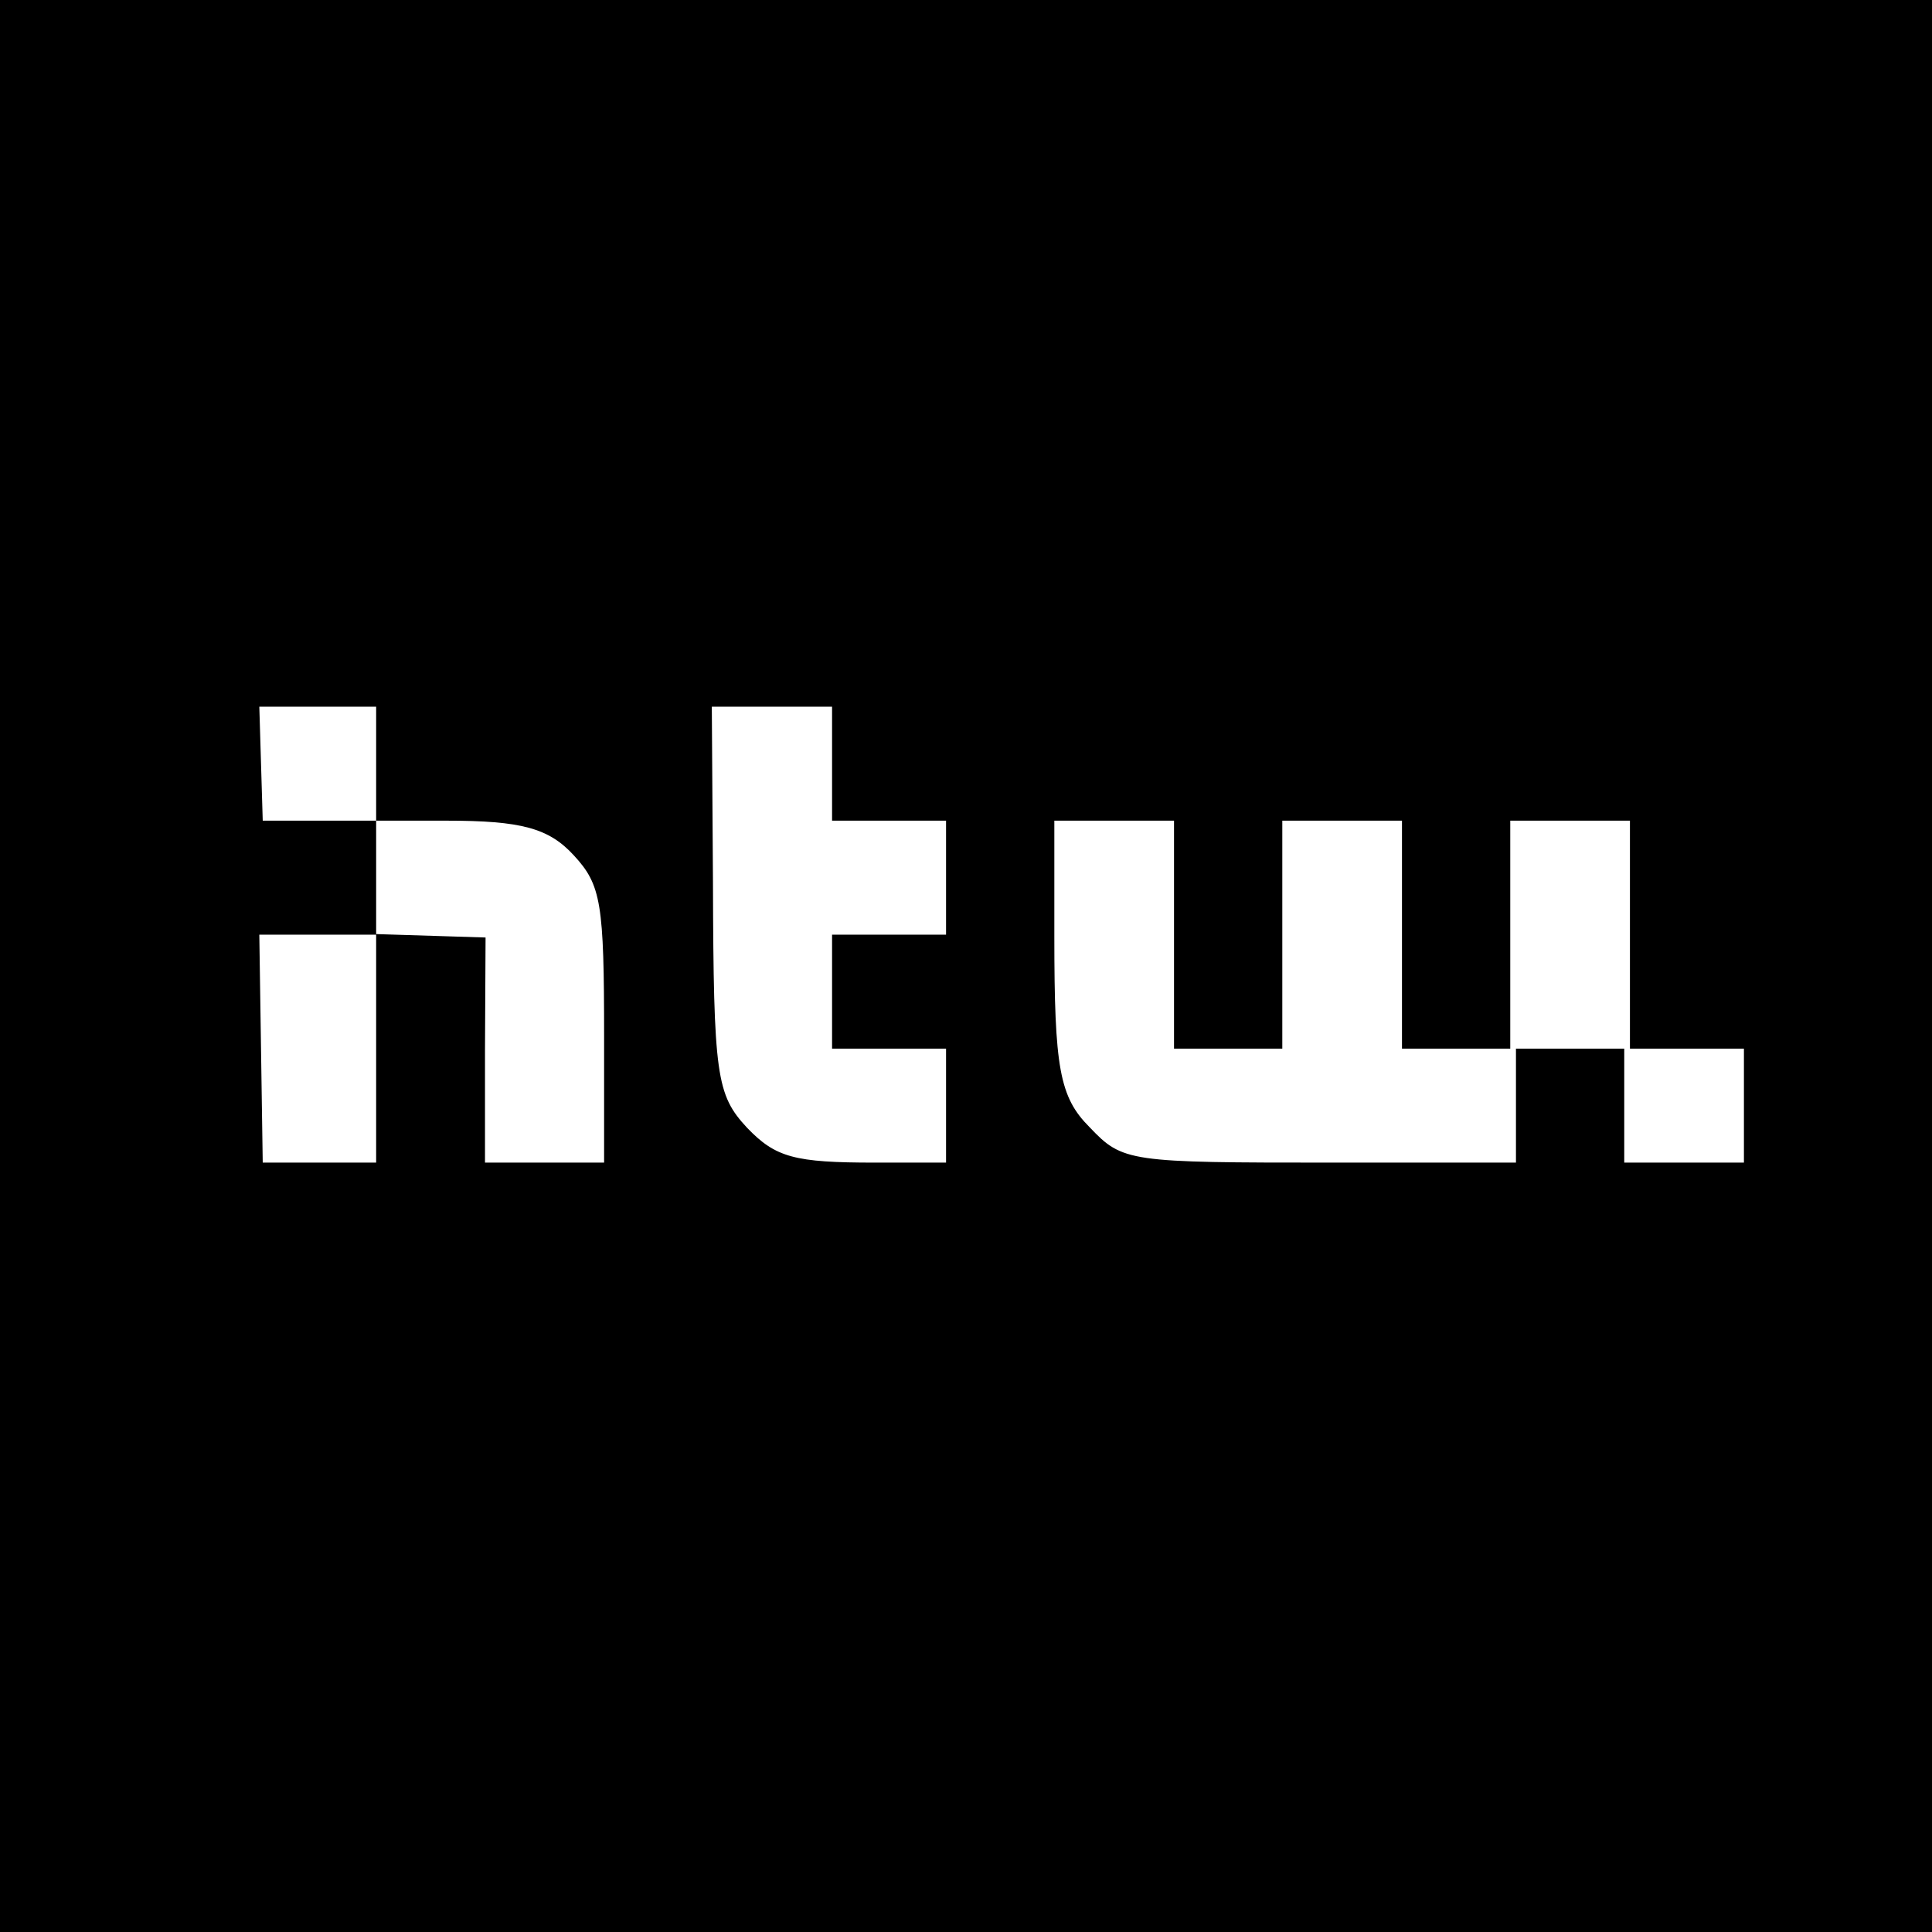 <?xml version="1.0" standalone="no"?>
<!DOCTYPE svg PUBLIC "-//W3C//DTD SVG 20010904//EN"
 "http://www.w3.org/TR/2001/REC-SVG-20010904/DTD/svg10.dtd">
<svg version="1.0" xmlns="http://www.w3.org/2000/svg"
 width="339pt" height="339pt" viewBox="0 0 339 339"
 preserveAspectRatio="xMidYMid meet">
<g transform="translate(0,339) scale(0.1,-0.1)"
fill="#000000" stroke="none">
<path d="M0 1695 l0 -1695 1695 0 1695 0 0 1695 0 1695 -1695 0 -1695 0 0
-1695z m660 355 l0 -100 123 0 c132 0 180 -13 224 -61 48 -52 53 -84 53 -319
l0 -220 -105 0 -104 0 0 198 1 197 -96 3 -96 3 0 -201 0 -200 -100 0 -99 0 -3
200 -3 200 103 0 102 0 0 100 0 100 -99 0 -100 0 -3 100 -3 100 103 0 102 0 0
-100z m800 0 l0 -100 100 0 100 0 0 -100 0 -100 -100 0 -100 0 0 -100 0 -100
100 0 100 0 0 -100 0 -100 -125 0 c-141 0 -174 9 -224 61 -54 58 -59 91 -60
432 l-2 307 106 0 105 0 0 -100z m600 -300 l0 -200 95 0 95 0 0 200 0 200 105
0 105 0 0 -200 0 -200 95 0 95 0 0 200 0 200 105 0 105 0 0 -200 0 -200 100 0
100 0 0 -100 0 -100 -105 0 -105 0 0 100 0 100 -95 0 -95 0 0 -100 0 -100
-324 0 c-356 0 -366 1 -424 62 -53 53 -62 104 -62 335 l0 203 105 0 105 0 0
-200z"/>
</g>
</svg>
